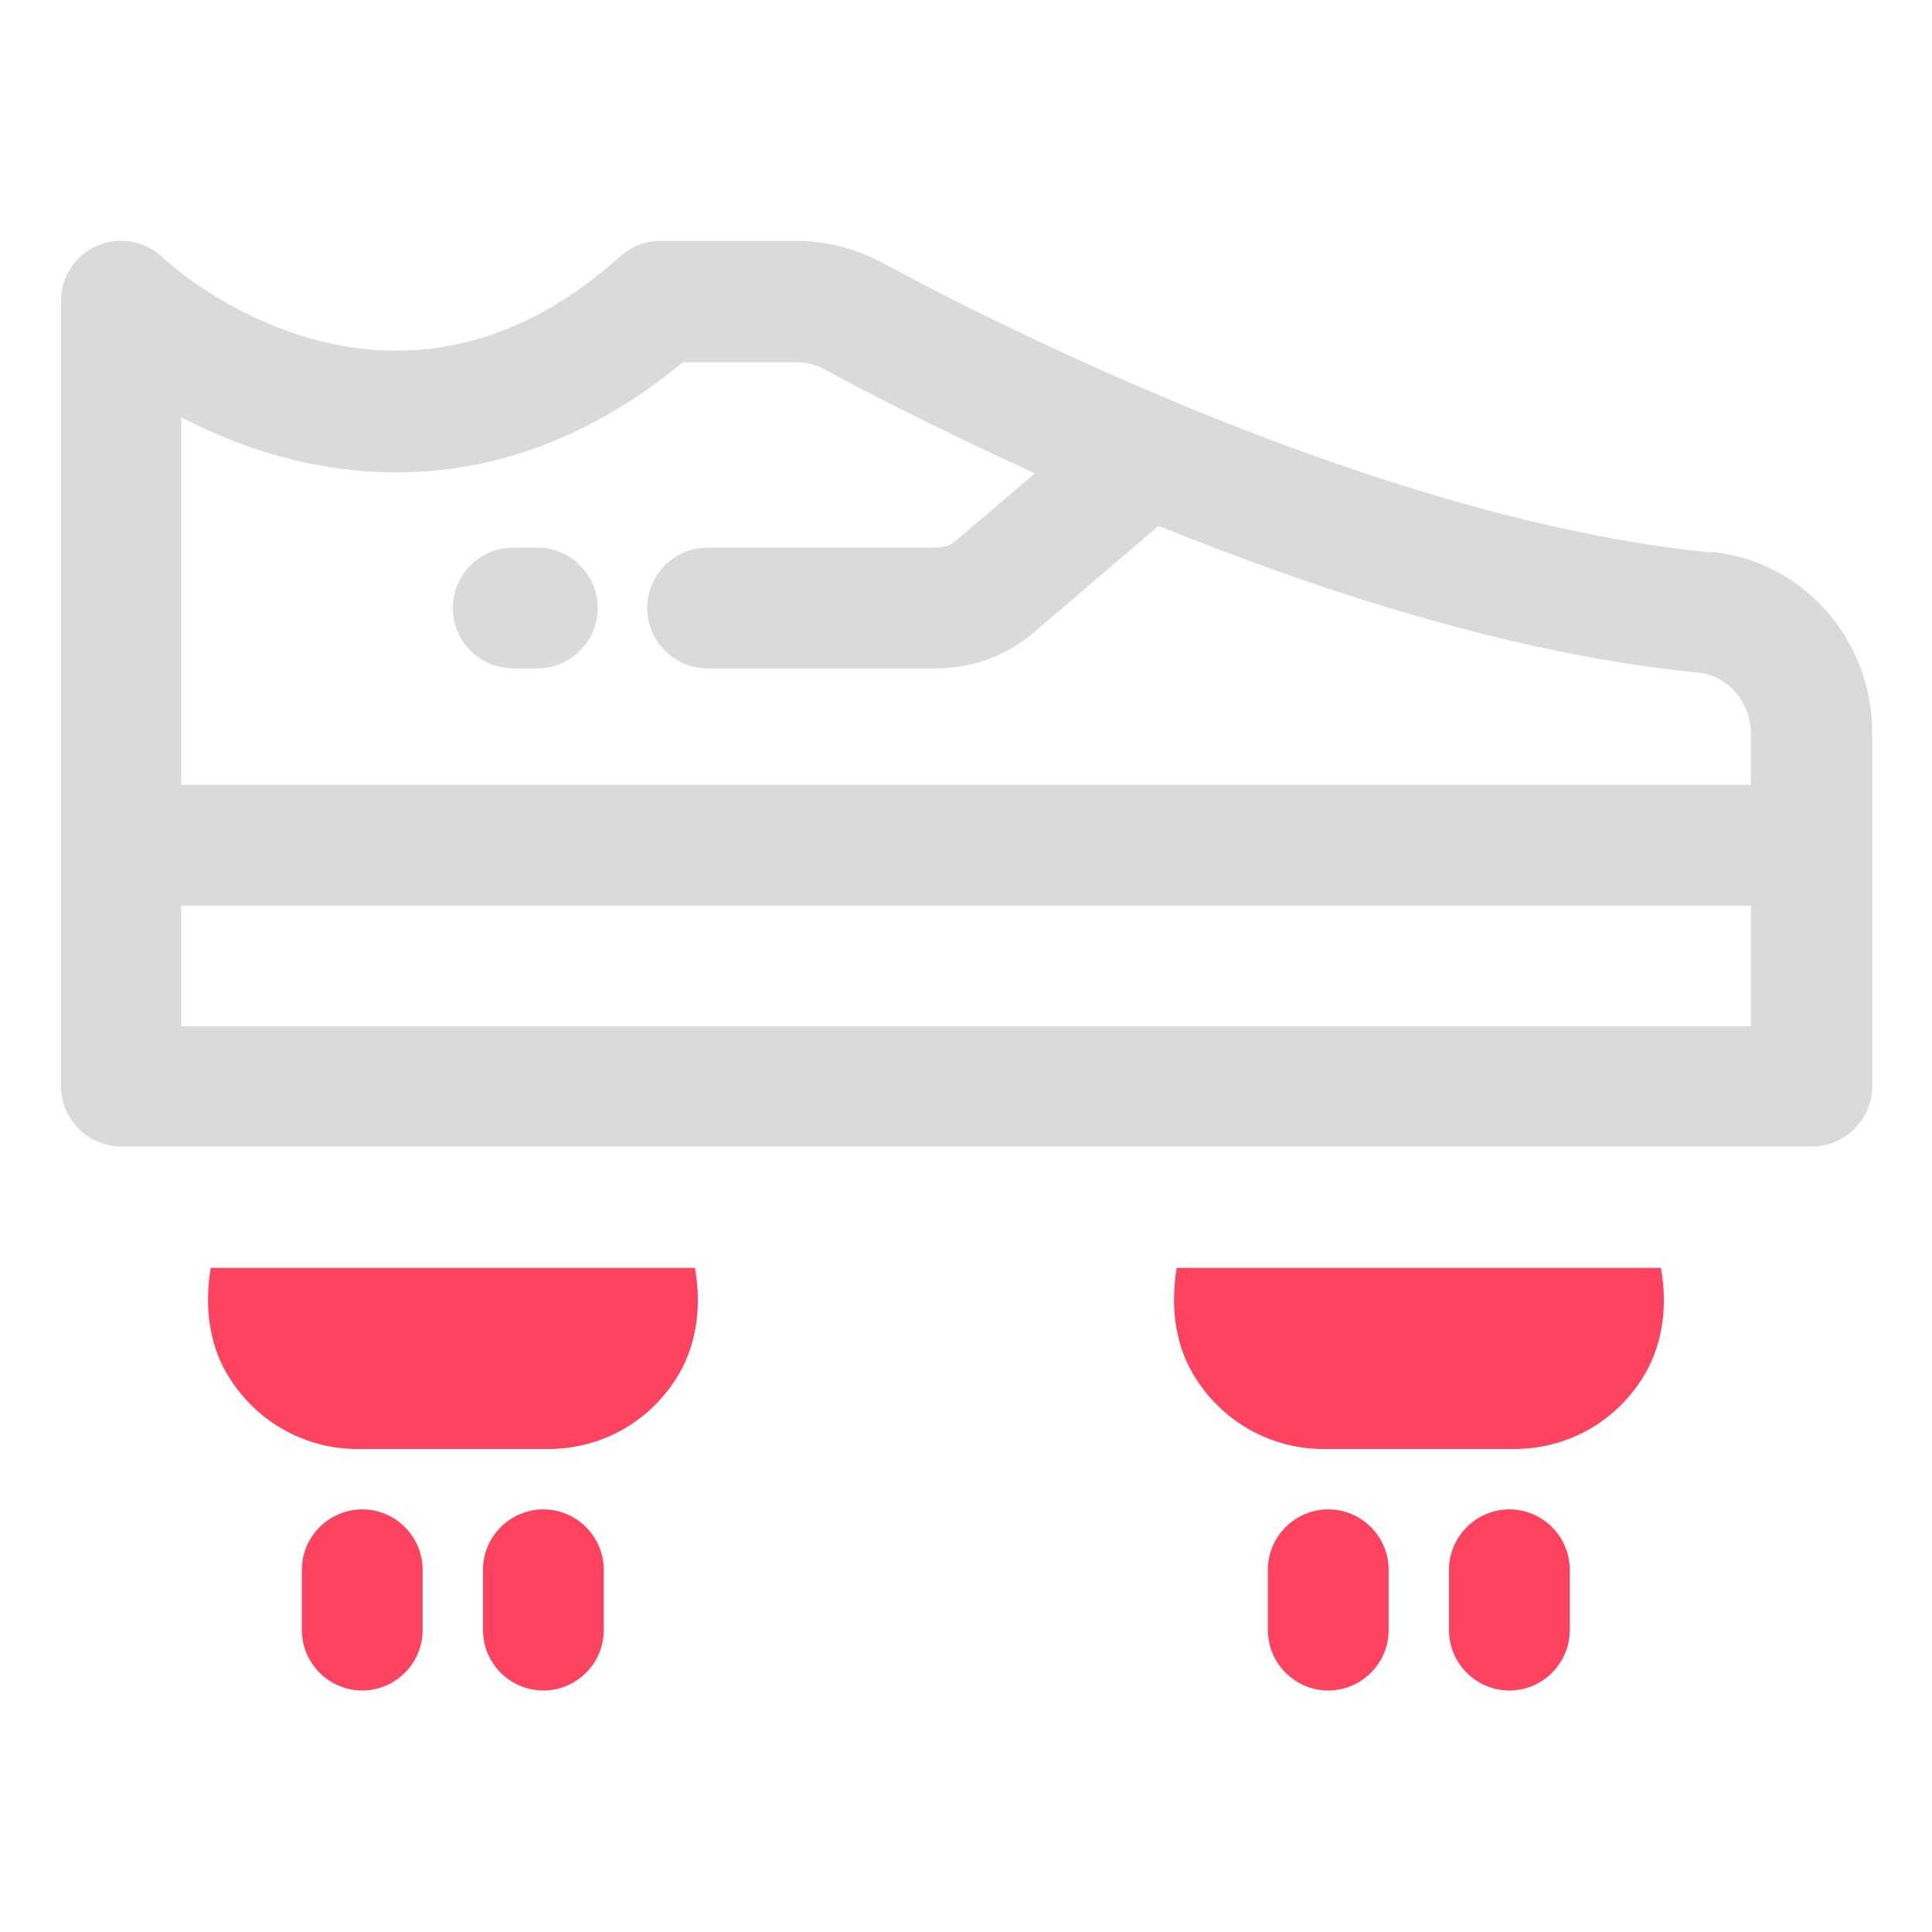 <?xml version="1.0" encoding="UTF-8"?>
<svg id="OBJECT" xmlns="http://www.w3.org/2000/svg" viewBox="0 0 32 32">
  <defs>
    <style>
      .cls-1 {
        fill: #FD4360;
      }

      .cls-1, .cls-2 {
        stroke-width: 0px;
      }

      .cls-2 {
        fill: #dadada;
      }
    </style>
  </defs>
  <g>
    <path class="cls-2" d="m28.33,9.15c-5.48-.54-11.89-3.81-13.72-4.8-.43-.23-.92-.36-1.42-.36h-2.25c-.25,0-.48.09-.67.26-3.81,3.42-7.42.17-7.58.01-.29-.27-.71-.35-1.08-.19s-.6.52-.6.92v13c0,.55.45,1,1,1h28c.55,0,1-.45,1-1v-5.85c0-1.56-1.15-2.85-2.67-3Zm-17.02-3.15h1.88c.17,0,.33.04.47.12.66.36,1.91,1,3.48,1.72l-1.3,1.11c-.09.08-.21.12-.33.12h-3.79c-.55,0-1,.45-1,1s.45,1,1,1h3.79c.59,0,1.17-.21,1.62-.6l2.06-1.76c2.69,1.09,5.93,2.14,8.94,2.43.49.05.87.49.87,1.01v.85H3v-6.09c2.1,1.1,5.24,1.63,8.31-.91ZM3,17v-2h26v2H3Z"/>
    <path class="cls-2" d="m8.5,11.07h.4c.55,0,1-.45,1-1s-.45-1-1-1h-.4c-.55,0-1,.45-1,1s.45,1,1,1Z"/>
  </g>
  <g>
    <path class="cls-1" d="m3.49,21c-.1.6-.04,1.22.26,1.74.46.79,1.28,1.26,2.17,1.26h3.16c.89,0,1.71-.46,2.17-1.25.3-.52.37-1.15.26-1.75H3.49Z"/>
    <path class="cls-1" d="m27.51,21h-8.02c-.1.6-.04,1.22.26,1.74.46.79,1.28,1.26,2.17,1.26h3.16c.89,0,1.71-.46,2.17-1.25.3-.52.37-1.15.26-1.75Z"/>
    <path class="cls-1" d="m6,25c-.55,0-1,.45-1,1v1c0,.55.45,1,1,1s1-.45,1-1v-1c0-.55-.45-1-1-1Z"/>
    <path class="cls-1" d="m9,25c-.55,0-1,.45-1,1v1c0,.55.45,1,1,1s1-.45,1-1v-1c0-.55-.45-1-1-1Z"/>
    <path class="cls-1" d="m22,25c-.55,0-1,.45-1,1v1c0,.55.45,1,1,1s1-.45,1-1v-1c0-.55-.45-1-1-1Z"/>
    <path class="cls-1" d="m25,25c-.55,0-1,.45-1,1v1c0,.55.45,1,1,1s1-.45,1-1v-1c0-.55-.45-1-1-1Z"/>
  </g>
</svg>